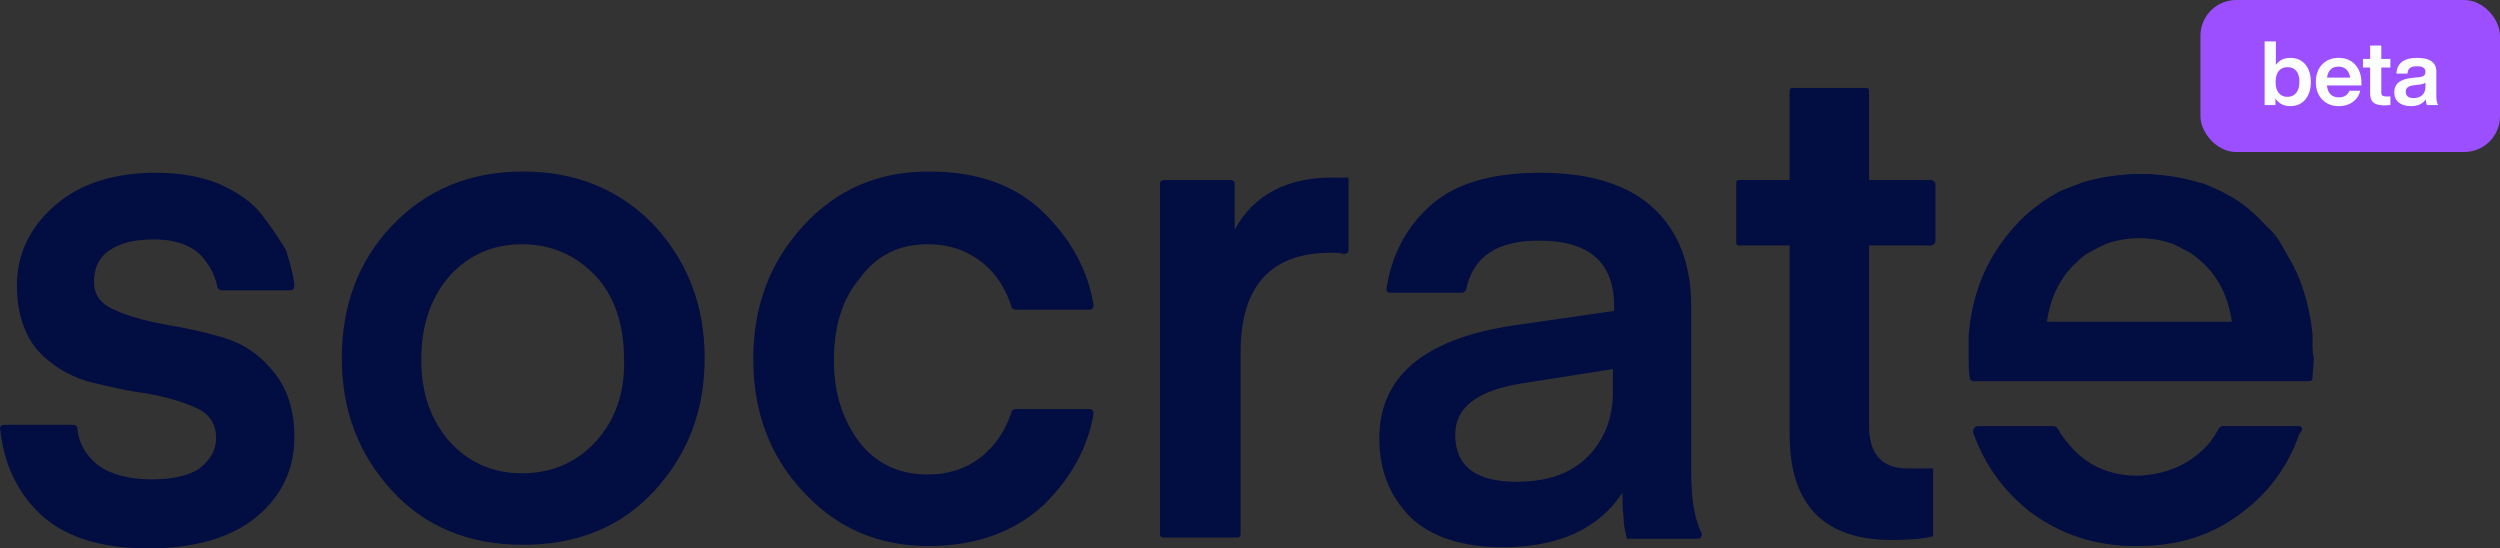 <svg width="3355" height="736" viewBox="0 0 3355 736" fill="none" xmlns="http://www.w3.org/2000/svg">
<rect x="0" y="0" width="3355" height="736" fill="#333333" stroke="none"/>
<path d="M299.584 453.017C272.532 444.885 247.072 440.006 220.02 435.127C192.968 430.248 170.69 423.742 153.186 415.611C134.091 407.479 126.135 394.468 126.135 378.205C126.135 360.315 132.5 345.678 146.821 335.92C161.143 326.162 180.238 321.283 207.29 321.283C232.75 321.283 253.437 327.788 267.759 340.799C280.489 353.81 288.445 368.447 291.628 384.71C291.628 386.337 294.81 389.589 296.402 389.589H390.287C393.47 389.589 395.061 386.337 395.061 383.084C393.47 366.82 388.696 352.183 383.922 335.92C374.374 319.657 363.236 303.393 350.505 287.13C337.775 270.866 318.68 257.855 293.219 246.471C269.35 236.713 240.707 231.834 208.881 231.834C153.186 231.834 107.039 246.471 73.622 275.745C40.205 305.019 22.701 340.799 22.701 383.084C22.701 418.863 32.249 448.138 49.753 469.28C68.848 490.422 91.126 503.433 116.587 511.565C143.639 518.07 169.099 524.576 196.151 527.828C223.203 532.707 245.481 539.213 262.985 547.345C282.08 555.476 290.037 570.113 290.037 588.003C290.037 604.267 282.08 617.277 267.759 628.662C253.437 638.42 231.159 643.299 204.107 643.299C172.282 643.299 148.412 636.793 130.908 623.783C114.996 610.772 105.448 594.508 103.857 574.992C103.857 571.74 100.674 570.113 99.083 570.113H5.197C2.015 570.113 -1.168 573.366 0.423 576.619C5.197 622.156 22.701 659.562 52.936 688.836C84.761 719.737 134.091 736 199.333 736C261.393 736 310.723 721.363 344.14 693.715C377.557 666.068 395.061 630.288 395.061 586.377C395.061 550.597 385.513 521.323 368.009 500.181C348.914 475.785 326.636 461.148 299.584 453.017Z" fill="#020D41"/>
<path d="M702.182 230.199C630.575 230.199 571.697 254.594 525.55 303.385C479.403 352.175 458.716 412.35 458.716 480.656C458.716 550.589 480.994 609.137 525.55 657.927C570.106 706.718 628.983 731.113 702.182 731.113C775.381 731.113 834.259 706.718 878.815 657.927C923.371 609.137 945.649 550.589 945.649 480.656C945.649 410.723 923.371 352.175 878.815 303.385C834.259 256.221 775.381 230.199 702.182 230.199ZM799.251 592.874C773.79 620.522 740.373 635.159 700.591 635.159C660.809 635.159 628.984 620.522 603.523 592.874C578.063 563.6 565.332 527.82 565.332 482.282C565.332 436.745 578.063 399.339 603.523 370.065C628.984 342.417 660.809 327.78 700.591 327.78C740.373 327.78 772.199 342.417 799.251 370.065C824.711 397.712 837.441 435.118 837.441 482.282C839.033 527.82 824.711 565.226 799.251 592.874Z" fill="#020D41"/>
<path d="M1244.8 327.78C1273.44 327.78 1297.31 335.911 1318 352.175C1337.09 366.812 1349.82 387.954 1357.78 412.35C1357.78 413.976 1360.96 415.602 1362.55 415.602H1462.8C1465.99 415.602 1467.58 412.35 1467.58 409.097C1459.62 361.933 1437.34 321.274 1400.74 285.495C1362.55 248.089 1311.63 230.199 1246.39 230.199C1177.96 230.199 1122.27 254.594 1077.71 303.385C1033.16 352.175 1010.88 410.723 1010.88 482.282C1010.88 552.215 1033.16 612.39 1077.71 659.554C1122.27 708.344 1177.96 732.739 1246.39 732.739C1310.04 732.739 1362.55 713.223 1400.74 677.443C1437.34 641.664 1459.62 601.005 1467.58 555.468C1467.58 552.215 1465.99 548.962 1462.8 548.962H1362.55C1360.96 548.962 1357.78 550.589 1357.78 552.215C1349.82 576.61 1337.09 596.126 1318 612.39C1297.31 628.653 1273.44 636.785 1244.8 636.785C1206.61 636.785 1176.37 622.148 1154.1 594.5C1131.82 565.226 1119.09 529.446 1119.09 483.909C1119.09 438.371 1130.23 400.965 1154.1 373.317C1176.37 342.417 1206.61 327.78 1244.8 327.78Z" fill="#020D41"/>
<path d="M1656.94 308.29V246.489C1656.94 244.863 1655.35 241.61 1652.17 241.61H1561.46C1559.87 241.61 1556.69 243.237 1556.69 246.489V716.502C1556.69 719.755 1558.28 721.381 1561.46 721.381H1660.12C1663.3 721.381 1664.9 719.755 1664.9 716.502V472.551C1664.9 384.728 1704.68 339.191 1785.83 339.191C1792.2 339.191 1798.56 339.191 1803.34 340.817C1806.52 340.817 1809.7 339.191 1809.7 335.938V238.358H1793.79C1728.55 236.731 1682.4 261.126 1656.94 308.29Z" fill="#020D41"/>
<path d="M2269.58 631.914V410.732C2269.58 353.81 2252.07 309.898 2218.66 278.998C2185.24 248.097 2134.32 231.834 2067.48 231.834C2000.65 231.834 1951.32 246.471 1917.9 277.372C1886.08 306.646 1866.98 344.052 1860.62 387.963C1860.62 391.216 1862.21 392.842 1865.39 392.842H1962.46C1964.05 392.842 1965.64 391.216 1967.23 389.589C1976.78 344.052 2008.61 322.909 2065.89 322.909C2132.73 322.909 2166.14 352.183 2166.14 410.732V417.237L2030.89 436.753C1911.54 454.643 1851.07 505.06 1851.07 588.003C1851.07 631.914 1865.39 666.068 1892.44 693.715C1919.5 719.737 1960.87 734.374 2016.56 734.374C2091.35 734.374 2145.46 709.979 2177.28 661.189C2177.28 672.573 2177.28 683.957 2178.87 693.715C2178.87 703.473 2180.47 711.605 2182.06 716.484C2182.06 721.363 2183.65 722.99 2183.65 722.99H2279.13C2282.31 722.99 2283.9 719.737 2283.9 716.484C2272.76 693.715 2269.58 666.068 2269.58 631.914ZM2164.55 526.202C2164.55 560.355 2153.41 589.629 2131.14 612.398C2108.86 635.167 2077.03 646.551 2035.66 646.551C1979.96 646.551 1952.91 625.409 1952.91 583.124C1952.91 547.344 1981.56 524.576 2040.43 514.818L2164.55 495.302V526.202Z" fill="#020D41"/>
<path d="M2591.04 241.602H2508.29V121.253C2508.29 119.626 2506.7 118 2505.11 118H2404.86C2403.27 118 2401.68 119.626 2401.68 121.253V241.602H2333.25C2331.66 241.602 2330.07 243.228 2330.07 244.855V326.172C2330.07 327.798 2331.66 329.424 2333.25 329.424H2401.68V583.134C2401.68 677.462 2447.82 724.626 2538.53 724.626C2562.4 724.626 2581.49 722.999 2594.22 719.747V628.671H2559.21C2525.8 628.671 2508.29 609.155 2508.29 571.75V329.424H2591.04C2594.22 329.424 2597.4 326.172 2597.4 322.919V246.481C2597.4 244.855 2594.22 241.602 2591.04 241.602Z" fill="#020D41"/>
<path d="M3103.41 456.277C3103.41 453.024 3103.41 451.398 3103.41 448.145C3100.23 417.244 3092.27 387.97 3081.13 363.575C3079.54 361.949 3079.54 360.322 3077.95 357.07C3073.18 348.938 3065.22 334.301 3060.45 326.169C3055.67 318.038 3049.31 309.906 3041.35 303.4C3025.44 285.511 3007.93 270.874 2988.84 261.116C2985.66 259.489 2980.88 256.237 2976.11 254.61C2968.15 251.358 2960.19 246.479 2950.65 244.852C2929.96 238.347 2907.68 235.094 2883.81 233.468C2879.04 233.468 2875.86 233.468 2871.08 233.468C2867.9 233.468 2864.72 233.468 2861.54 233.468C2837.67 235.094 2815.39 238.347 2794.7 244.852C2786.75 248.105 2777.2 251.358 2769.24 254.61C2766.06 256.237 2761.28 257.863 2756.51 261.116C2737.42 272.5 2719.91 285.511 2704 303.4C2667.4 344.059 2646.71 391.223 2641.94 449.771C2641.94 453.024 2641.94 454.65 2641.94 457.903C2641.94 467.661 2641.94 475.793 2641.94 482.298C2641.94 488.804 2641.94 500.188 2643.53 506.693C2643.53 509.946 2646.71 511.572 2648.3 511.572H3098.64C3101.82 511.572 3103.41 509.946 3103.41 506.693C3103.41 500.188 3105 487.177 3105 482.298V479.046C3103.41 474.167 3103.41 466.035 3103.41 456.277ZM3052.49 318.038C3050.9 316.411 3050.9 314.785 3049.31 313.159C3050.9 314.785 3052.49 316.411 3052.49 318.038ZM2746.96 431.882C2751.74 397.728 2766.06 370.081 2788.34 350.564C2793.11 345.685 2799.48 340.806 2805.84 337.554C2812.21 334.301 2818.57 331.048 2824.94 327.796C2837.67 322.917 2853.58 319.664 2869.49 319.664H2872.67C2888.59 319.664 2904.5 322.917 2917.23 327.796C2923.6 331.048 2929.96 334.301 2936.33 337.554C2942.69 340.806 2947.46 345.685 2953.83 350.564C2976.11 370.081 2990.43 397.728 2995.2 431.882H2746.96Z" fill="#020D41"/>
<path d="M3084.34 571.751H2984.09C2980.91 571.751 2979.32 573.377 2977.73 575.004C2971.36 586.388 2965 596.146 2955.45 604.278C2933.17 625.42 2904.53 636.805 2869.52 638.431C2834.51 638.431 2805.87 627.047 2783.59 604.278C2775.63 596.146 2767.68 586.388 2761.31 575.004C2759.72 573.377 2758.13 571.751 2754.95 571.751H2654.7C2649.92 571.751 2646.74 576.63 2648.33 581.509C2664.24 625.42 2689.7 659.574 2724.71 687.221C2764.49 716.496 2810.64 732.759 2864.75 732.759H2869.52C2923.62 732.759 2969.77 718.122 3009.55 687.221C3046.15 659.574 3071.61 623.794 3085.93 581.509C3092.3 576.63 3089.12 571.751 3084.34 571.751Z" fill="#020D41"/>
<rect x="2953" width="402" height="204" rx="48" fill="#9C4FFF"/>
<path d="M3073.44 77.64C3081.92 77.64 3088.68 80.56 3093.72 86.4C3098.68 92.32 3101.16 100.2 3101.16 110.04C3101.16 119.8 3098.68 127.64 3093.72 133.56C3088.68 139.48 3081.92 142.44 3073.44 142.44C3064.72 142.44 3058.12 139 3053.64 132.12V141H3039.12V55.56H3054.24V87.12C3058.64 80.8 3065.04 77.64 3073.44 77.64ZM3058.2 124.8C3060.92 128.24 3064.8 129.96 3069.84 129.96C3074.8 129.96 3078.72 128.16 3081.6 124.56C3084.4 121.04 3085.8 116.04 3085.8 109.56C3085.8 103.24 3084.4 98.44 3081.6 95.16C3078.88 91.8 3074.96 90.12 3069.84 90.12C3064.8 90.12 3060.88 91.84 3058.08 95.28C3055.28 98.72 3053.88 103.64 3053.88 110.04C3053.88 116.52 3055.32 121.44 3058.2 124.8ZM3169.05 111.12V114.72H3122.73C3123.29 120 3124.93 124 3127.65 126.72C3130.45 129.36 3134.17 130.68 3138.81 130.68C3145.69 130.68 3150.41 127.72 3152.97 121.8H3167.49C3165.89 128.12 3162.53 133.16 3157.41 136.92C3152.29 140.6 3146.05 142.44 3138.69 142.44C3129.49 142.44 3122.05 139.48 3116.37 133.56C3110.69 127.64 3107.85 119.8 3107.85 110.04C3107.85 100.28 3110.65 92.44 3116.25 86.52C3121.93 80.6 3129.33 77.64 3138.45 77.64C3147.81 77.64 3155.25 80.72 3160.77 86.88C3166.29 93.04 3169.05 101.12 3169.05 111.12ZM3138.33 89.4C3129.45 89.4 3124.29 94.32 3122.85 104.16H3153.93C3153.29 99.6 3151.61 96 3148.89 93.36C3146.17 90.72 3142.65 89.4 3138.33 89.4ZM3207.93 79.08V90.6H3195.69V124.08C3195.69 126.08 3196.21 127.48 3197.25 128.28C3198.37 129.08 3200.21 129.48 3202.77 129.48H3207.93V141C3204.65 141.32 3202.01 141.48 3200.01 141.48C3193.29 141.48 3188.37 140.24 3185.25 137.76C3182.21 135.2 3180.69 131.16 3180.69 125.64V90.6H3171.09V79.08H3180.69V61.08H3195.69V79.08H3207.93ZM3272.11 141H3256.99C3256.27 139.72 3255.71 137.2 3255.31 133.44C3251.15 139.44 3244.51 142.44 3235.39 142.44C3228.59 142.44 3223.15 140.8 3219.07 137.52C3215.07 134.24 3213.07 129.68 3213.07 123.84C3213.07 112.56 3220.99 106.12 3236.83 104.52L3246.19 103.68C3249.31 103.28 3251.55 102.56 3252.91 101.52C3254.27 100.4 3254.95 98.76 3254.95 96.6C3254.95 93.96 3254.07 92.04 3252.31 90.84C3250.63 89.56 3247.75 88.92 3243.67 88.92C3239.27 88.92 3236.11 89.68 3234.19 91.2C3232.27 92.64 3231.15 95.16 3230.83 98.76H3215.95C3216.83 84.68 3226.11 77.64 3243.79 77.64C3260.99 77.64 3269.59 83.84 3269.59 96.24V129.24C3269.59 134.68 3270.43 138.6 3272.11 141ZM3238.99 131.64C3243.71 131.64 3247.55 130.36 3250.51 127.8C3253.47 125.16 3254.95 121.4 3254.95 116.52V110.88C3253.51 112.16 3251.15 113 3247.87 113.4L3239.71 114.36C3235.71 114.84 3232.83 115.8 3231.07 117.24C3229.39 118.6 3228.55 120.6 3228.55 123.24C3228.55 125.88 3229.43 127.96 3231.19 129.48C3233.03 130.92 3235.63 131.64 3238.99 131.64Z" fill="#FCFDFD"/>
</svg>
